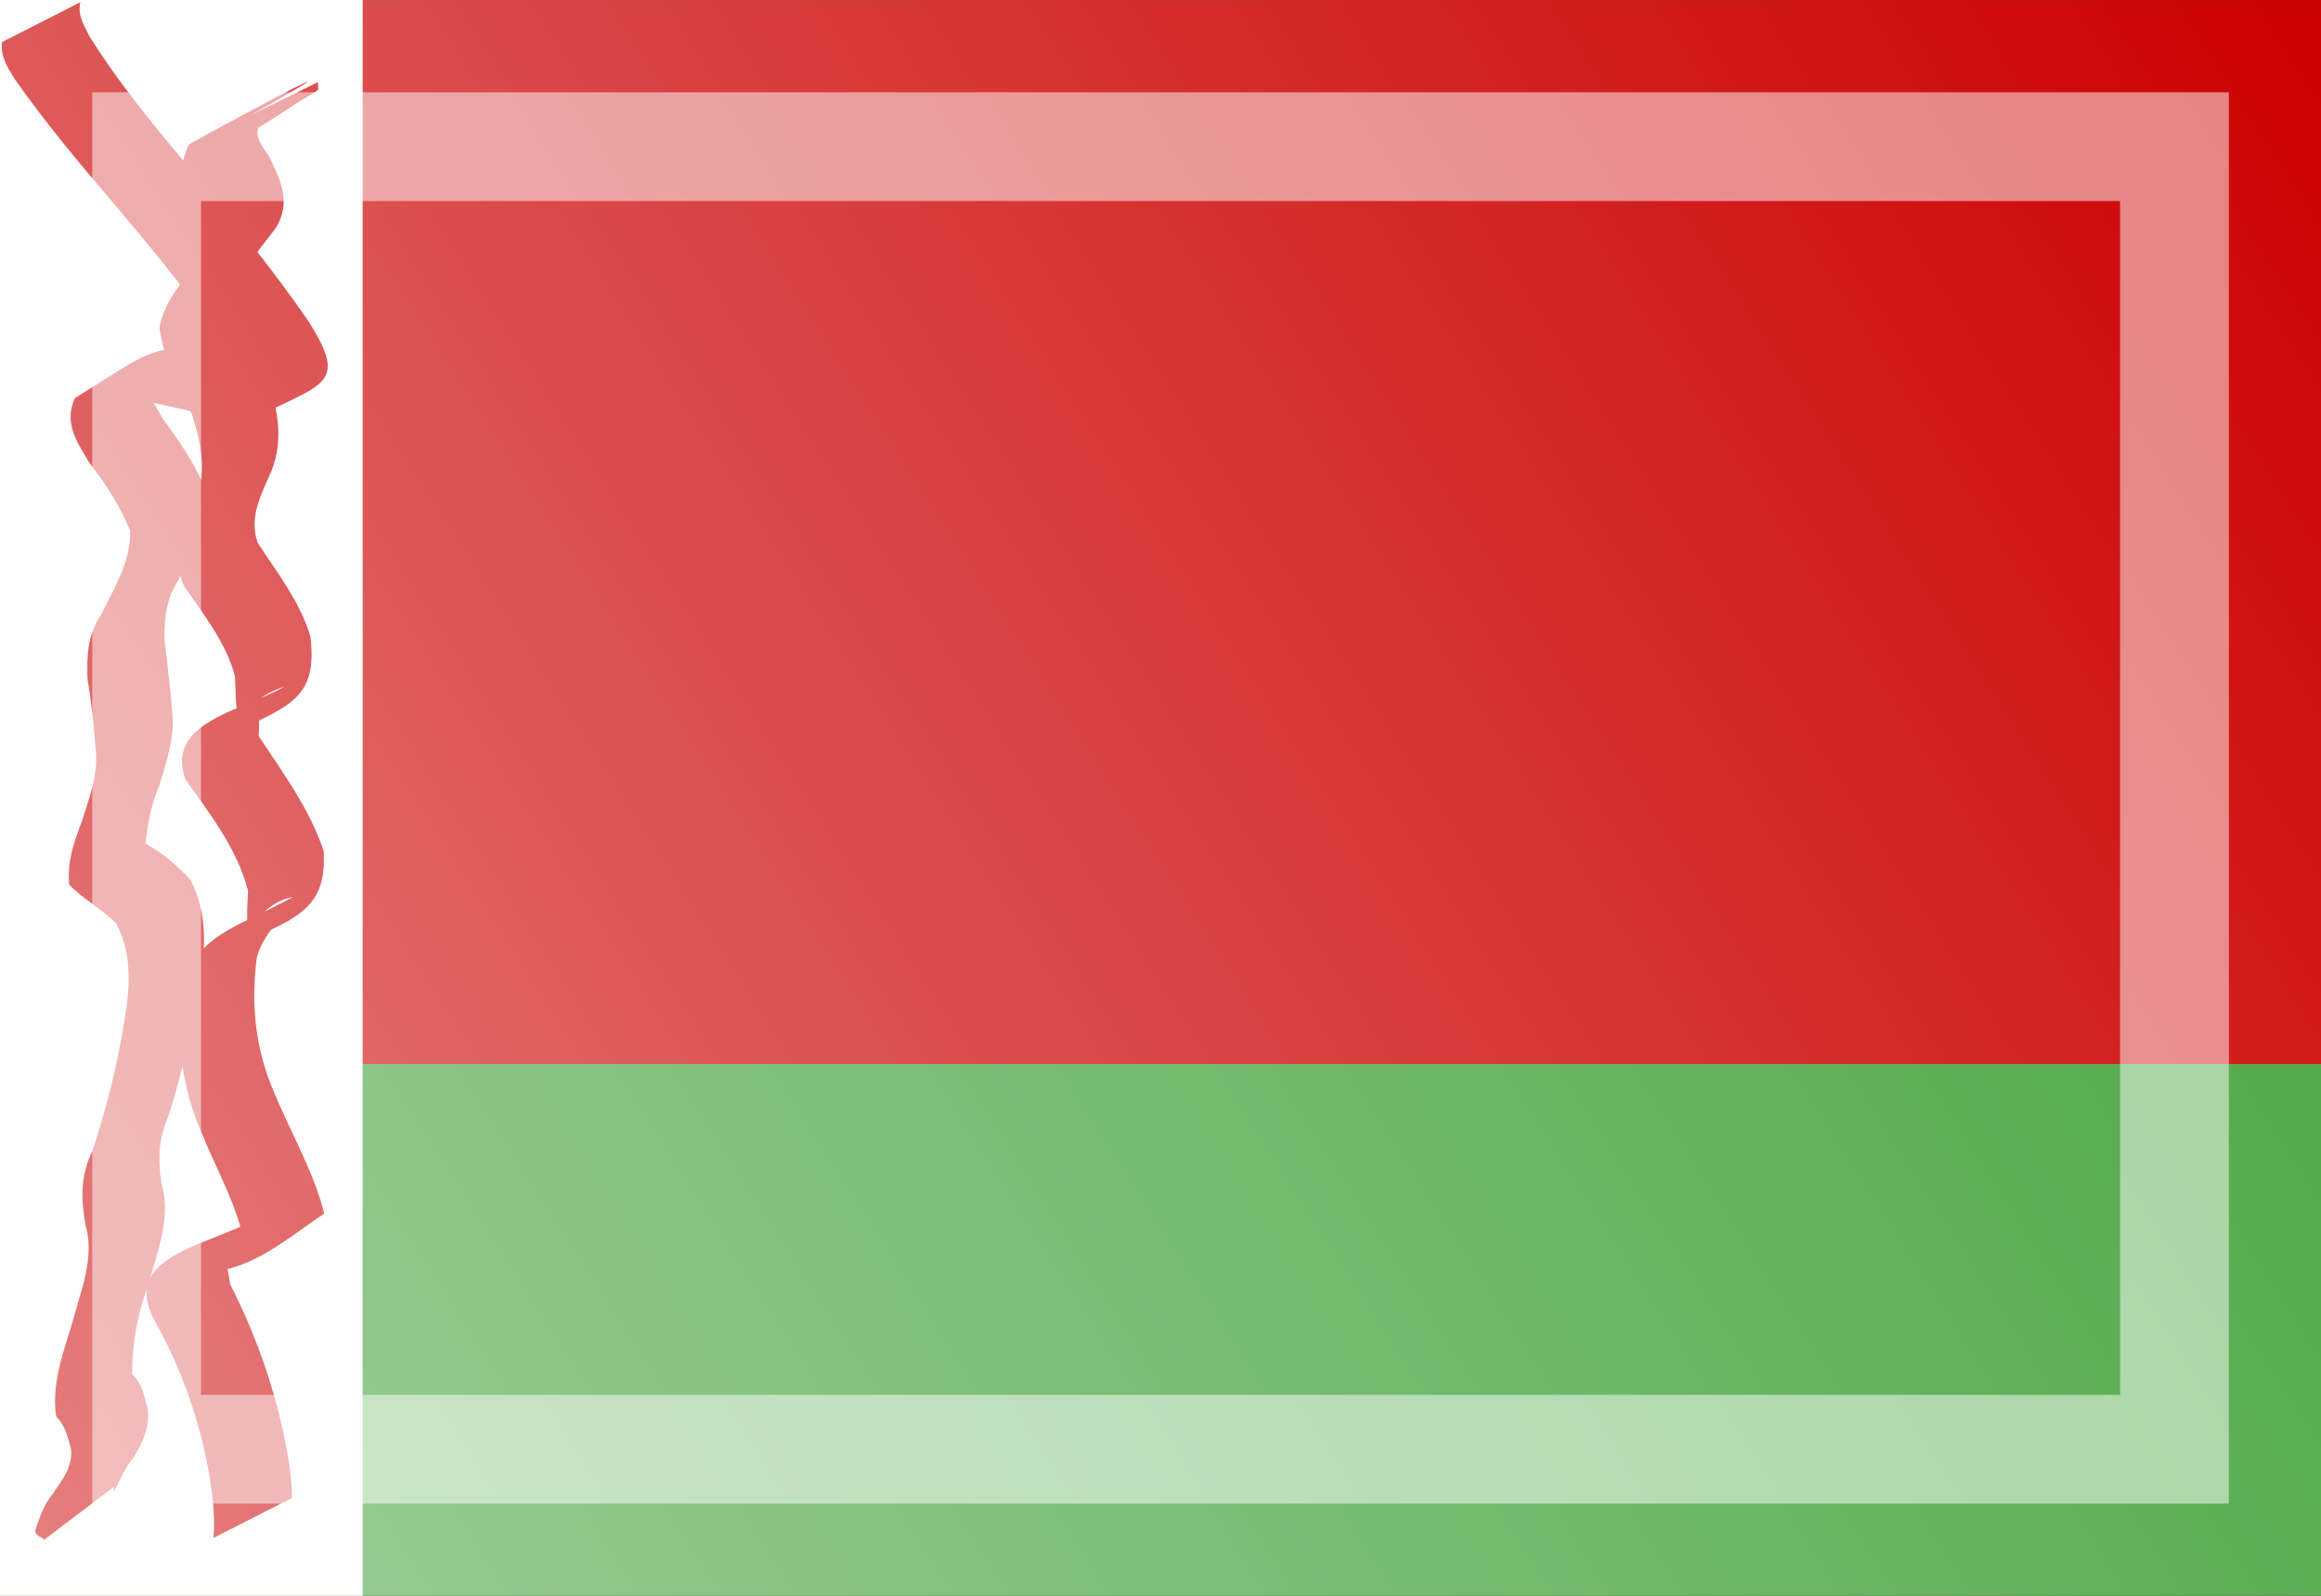 <?xml version="1.0" encoding="UTF-8" standalone="no"?>
<!-- Created with Inkscape (http://www.inkscape.org/) -->
<svg
   xmlns:dc="http://purl.org/dc/elements/1.1/"
   xmlns:cc="http://web.resource.org/cc/"
   xmlns:rdf="http://www.w3.org/1999/02/22-rdf-syntax-ns#"
   xmlns:svg="http://www.w3.org/2000/svg"
   xmlns="http://www.w3.org/2000/svg"
   xmlns:xlink="http://www.w3.org/1999/xlink"
   xmlns:sodipodi="http://sodipodi.sourceforge.net/DTD/sodipodi-0.dtd"
   xmlns:inkscape="http://www.inkscape.org/namespaces/inkscape"
   width="16"
   height="11"
   id="svg2"
   sodipodi:version="0.32"
   inkscape:version="0.44"
   version="1.0"
   sodipodi:docbase="/home/cbrill/public_html/bbclone/images/ext2"
   sodipodi:docname="by.svg"
   inkscape:export-filename="/home/cbrill/public_html/bbclone/images/ext2/by.png"
   inkscape:export-xdpi="90"
   inkscape:export-ydpi="90">
  <rect width="100%" height="100%" fill="#333333" stroke="none"/>
  <defs
     id="defs4">
    <linearGradient
       id="linearGradient6334">
      <stop
         style="stop-color:white;stop-opacity:0.502;"
         offset="0"
         id="stop6336" />
      <stop
         style="stop-color:white;stop-opacity:0;"
         offset="1"
         id="stop6338" />
    </linearGradient>
    <linearGradient
       inkscape:collect="always"
       xlink:href="#linearGradient6334"
       id="linearGradient6340"
       x1="-4.984"
       y1="10.341"
       x2="8.852"
       y2="1.146"
       gradientUnits="userSpaceOnUse"
       gradientTransform="matrix(1.156,0,0,1.196,5.764,-1.371)" />
  </defs>
  <sodipodi:namedview
     id="base"
     pagecolor="#ffffff"
     bordercolor="#666666"
     borderopacity="1.0"
     inkscape:pageopacity="0.0"
     inkscape:pageshadow="2"
     inkscape:zoom="24.684455"
     inkscape:cx="9.1390766"
     inkscape:cy="6.897228"
     inkscape:document-units="px"
     inkscape:current-layer="layer1"
     width="16px"
     height="11px"
     inkscape:window-width="1390"
     inkscape:window-height="975"
     inkscape:window-x="0"
     inkscape:window-y="25" />
  <g
     inkscape:label="Ebene 1"
     inkscape:groupmode="layer"
     id="layer1">
    <rect
       style="opacity:1;fill:#3ea036;fill-opacity:1;stroke:none;stroke-width:2;stroke-linecap:round;stroke-linejoin:round;stroke-miterlimit:4;stroke-dasharray:none;stroke-opacity:0.55"
       id="rect1872"
       width="16"
       height="3.666"
       x="0"
       y="7.334" />
    <rect
       style="opacity:1;fill:#c00;fill-opacity:1;stroke:none;stroke-width:2;stroke-linecap:round;stroke-linejoin:round;stroke-miterlimit:4;stroke-dasharray:none;stroke-opacity:0.55"
       id="rect3647"
       width="16"
       height="7.333"
       x="0"
       y="0.001" />
    <rect
       style="opacity:1;fill:white;fill-opacity:1;stroke:none;stroke-width:0.5;stroke-linecap:round;stroke-linejoin:miter;stroke-miterlimit:4;stroke-dasharray:none;stroke-opacity:1"
       id="rect2764"
       width="2.5"
       height="11"
       x="0"
       y="-4.4408921e-16" />
    <path
       style="fill:#c00;fill-opacity:1;fill-rule:nonzero;stroke:none;stroke-width:1px;stroke-linecap:butt;stroke-linejoin:miter;stroke-opacity:1"
       id="path2768"
       d="M 0.554,0.015 C 0.534,0.111 0.577,0.164 0.614,0.246 C 0.805,0.552 1.033,0.832 1.264,1.108 C 1.562,1.469 1.861,1.828 2.126,2.214 C 2.417,2.674 2.216,2.636 1.681,2.919 C 1.479,2.874 1.278,2.823 1.075,2.78 C 0.686,2.665 0.266,2.961 1.069,2.518 C 0.977,2.663 1.047,2.755 1.126,2.892 C 1.241,3.045 1.342,3.197 1.416,3.372 C 1.443,3.599 1.327,3.794 1.233,3.993 C 1.145,4.127 1.131,4.26 1.134,4.414 C 1.155,4.572 1.172,4.73 1.185,4.889 C 1.209,5.072 1.15,5.242 1.098,5.415 C 1.042,5.545 1.018,5.68 1.003,5.815 C 1.123,5.882 1.219,5.964 1.312,6.064 C 1.435,6.299 1.416,6.546 1.376,6.799 C 1.324,7.1 1.253,7.396 1.164,7.687 C 1.092,7.846 1.088,7.989 1.112,8.152 C 1.184,8.391 1.084,8.63 1.021,8.861 C 0.946,9.062 0.91,9.267 0.911,9.473 C 0.982,9.538 0.993,9.621 1.018,9.708 C 1.034,9.842 0.984,9.944 0.916,10.054 C 0.857,10.123 0.825,10.207 0.785,10.285 C 0.788,10.307 0.785,10.261 0.786,10.249 L 0.305,10.613 C 0.284,10.591 0.239,10.589 0.244,10.546 C 0.274,10.455 0.304,10.368 0.368,10.291 C 0.433,10.194 0.5,10.115 0.49,9.989 C 0.467,9.903 0.451,9.831 0.387,9.764 C 0.354,9.541 0.435,9.327 0.501,9.109 C 0.558,8.893 0.656,8.663 0.588,8.44 C 0.559,8.262 0.553,8.109 0.636,7.936 C 0.731,7.648 0.806,7.354 0.855,7.054 C 0.895,6.818 0.916,6.586 0.802,6.367 C 0.701,6.264 0.577,6.201 0.477,6.099 C 0.462,5.946 0.506,5.813 0.563,5.666 C 0.615,5.501 0.68,5.338 0.659,5.161 C 0.647,5.003 0.632,4.844 0.604,4.688 C 0.597,4.523 0.602,4.378 0.698,4.235 C 0.788,4.051 0.904,3.868 0.897,3.657 C 0.828,3.486 0.729,3.338 0.617,3.191 C 0.528,3.044 0.439,2.917 0.516,2.744 C 1.009,2.445 1.069,2.327 1.555,2.447 C 1.755,2.49 1.956,2.548 2.16,2.559 C 1.45,2.987 1.876,2.914 1.631,2.504 C 1.378,2.113 1.081,1.754 0.781,1.399 C 0.544,1.122 0.311,0.843 0.102,0.546 C 0.049,0.46 0.004,0.395 0.014,0.29 L 0.554,0.015 z " />
    <path
       style="fill:#c00;fill-opacity:1;fill-rule:nonzero;stroke:none;stroke-width:1px;stroke-linecap:butt;stroke-linejoin:miter;stroke-opacity:1"
       id="path2770"
       d="M 1.472,10.601 C 1.484,10.46 1.466,10.32 1.445,10.18 C 1.383,9.814 1.263,9.466 1.086,9.14 C 0.806,8.673 1.369,8.607 1.745,8.414 C 2.26,8.396 2.131,8.397 1.693,8.618 C 1.652,8.338 1.499,8.077 1.392,7.815 C 1.258,7.508 1.217,7.193 1.246,6.862 C 1.338,6.435 1.602,6.415 2.019,6.183 C 1.727,6.236 1.684,6.62 1.71,6.139 C 1.634,5.85 1.447,5.61 1.277,5.37 C 1.141,4.979 1.654,4.905 1.96,4.734 C 1.631,4.832 1.635,5.144 1.62,4.663 C 1.558,4.426 1.401,4.235 1.267,4.036 C 1.186,3.842 1.258,3.679 1.332,3.498 C 1.43,3.281 1.393,3.075 1.323,2.856 C 1.225,2.659 1.13,2.476 1.099,2.261 C 1.13,2.079 1.255,1.945 1.362,1.802 C 1.468,1.644 1.414,1.527 1.341,1.37 C 1.215,1.223 1.243,1.148 1.3,0.998 C 1.299,0.99 2.909,0.126 1.623,0.854 C 1.62,0.829 1.64,0.84 1.649,0.833 L 2.192,0.566 C 2.189,0.578 2.204,0.624 2.179,0.629 C 1.861,0.82 1.781,0.909 1.525,0.995 C 1.483,1.009 1.363,1.066 1.401,1.043 C 1.55,0.95 1.703,0.864 1.854,0.774 C 1.752,0.891 1.744,0.928 1.854,1.076 C 1.935,1.246 2.007,1.386 1.906,1.565 C 1.806,1.702 1.682,1.829 1.628,1.992 C 1.643,2.204 1.741,2.381 1.833,2.575 C 1.91,2.801 1.962,3.021 1.87,3.25 C 1.799,3.412 1.715,3.563 1.776,3.741 C 1.911,3.948 2.068,4.147 2.14,4.388 C 2.192,4.836 1.987,4.868 1.494,5.103 C 1.765,4.936 1.8,4.785 1.783,5.074 C 1.95,5.327 2.134,5.575 2.231,5.865 C 2.257,6.295 2.014,6.337 1.553,6.552 C 2.353,6.08 1.85,6.28 1.77,6.602 C 1.729,6.925 1.759,7.233 1.892,7.536 C 2.006,7.812 2.163,8.077 2.235,8.366 C 1.92,8.577 1.685,8.804 1.277,8.772 C 1.387,8.694 1.514,8.351 1.587,8.853 C 1.757,9.187 1.883,9.539 1.96,9.906 C 1.988,10.045 2.013,10.184 2.012,10.326 L 1.472,10.601 z " />
    <rect
       style="opacity:1;fill:url(#linearGradient6340);fill-opacity:1;stroke:none;stroke-width:0.5;stroke-linecap:round;stroke-linejoin:miter;stroke-miterlimit:4;stroke-dasharray:none;stroke-opacity:0.502"
       id="rect5439"
       width="16"
       height="11"
       x="0"
       y="0" />
    <rect
       style="opacity:1;fill:none;fill-opacity:1;stroke:white;stroke-width:0.75;stroke-linecap:round;stroke-linejoin:miter;stroke-miterlimit:4;stroke-dasharray:none;stroke-opacity:0.502"
       id="rect4552"
       width="13.979"
       height="8.979"
       x="1.011"
       y="1.011" />
  </g>
</svg>
